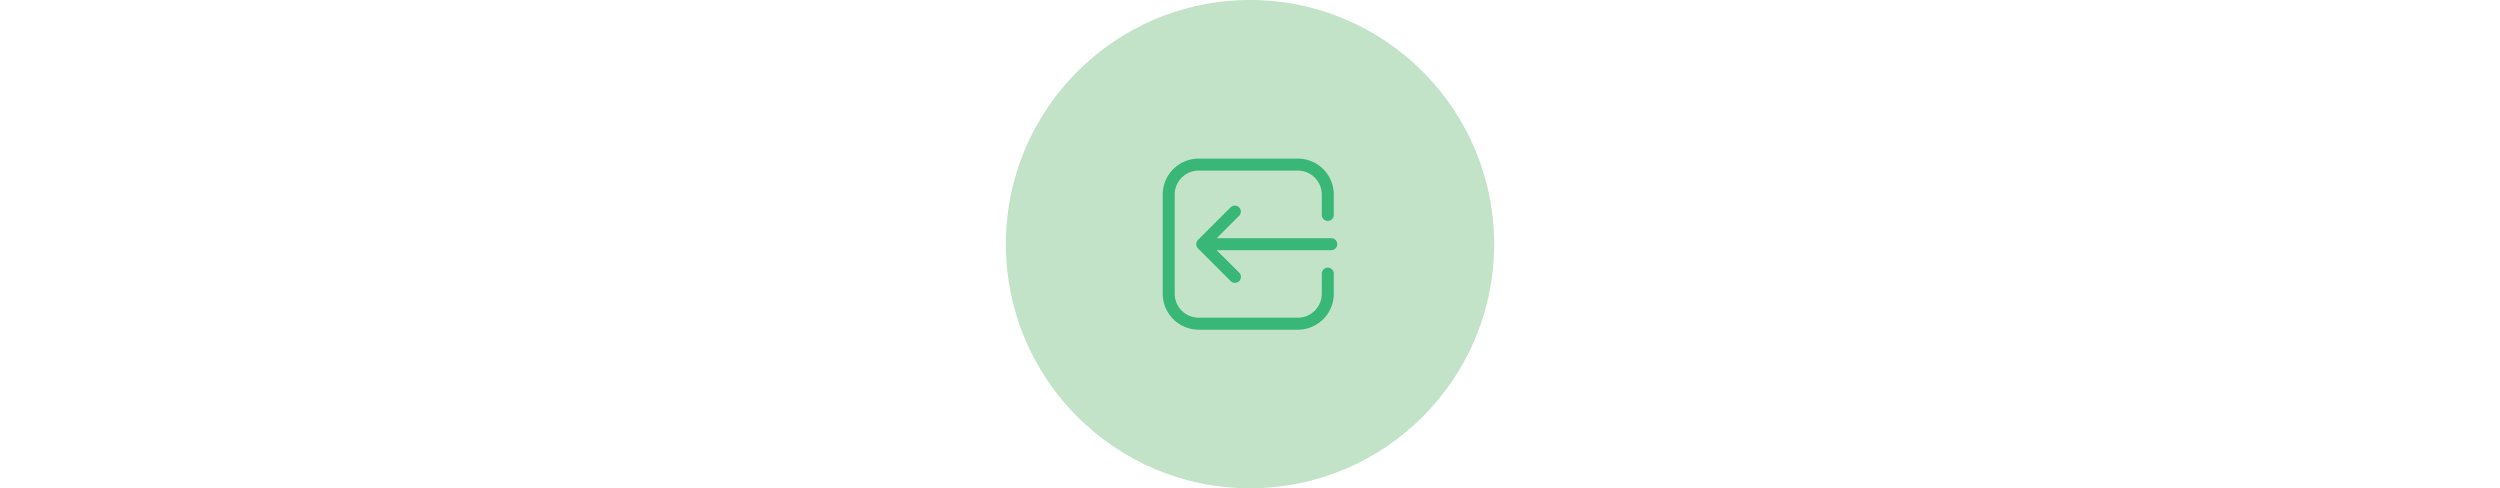 <svg id="Layer_1" data-name="Layer 1" height="100px" xmlns="http://www.w3.org/2000/svg" viewBox="0 0 512 512"><defs><style>.cls-1{fill:#c3e3c9;}.cls-2{fill:#39b777;}</style></defs><circle class="cls-1" cx="256" cy="256" r="256"/><path class="cls-2" d="M341.22,249.75H221.14l23.4-23.4a6.3,6.3,0,0,0-8.91-8.92l-34.15,34.15a6.3,6.3,0,0,0,0,8.91l34.15,34.15a6.29,6.29,0,1,0,8.87-8.91l-23.43-23.4H341.22a6.29,6.29,0,1,0,0-12.58Z"/><path class="cls-2" d="M202.14,345.73H306.19A37.73,37.73,0,0,0,343.86,308V286.9a6.29,6.29,0,1,0-12.58,0V308a25.13,25.13,0,0,1-25.09,25.12h-104A25.16,25.16,0,0,1,177.05,308V204a25.13,25.13,0,0,1,25.09-25.12H306.19A25.16,25.16,0,0,1,331.28,204v21.39a6.29,6.29,0,0,0,12.58,0V204a37.71,37.71,0,0,0-37.67-37.7h-104A37.73,37.73,0,0,0,164.47,204V308a37.71,37.71,0,0,0,37.67,37.7Z"/></svg>
